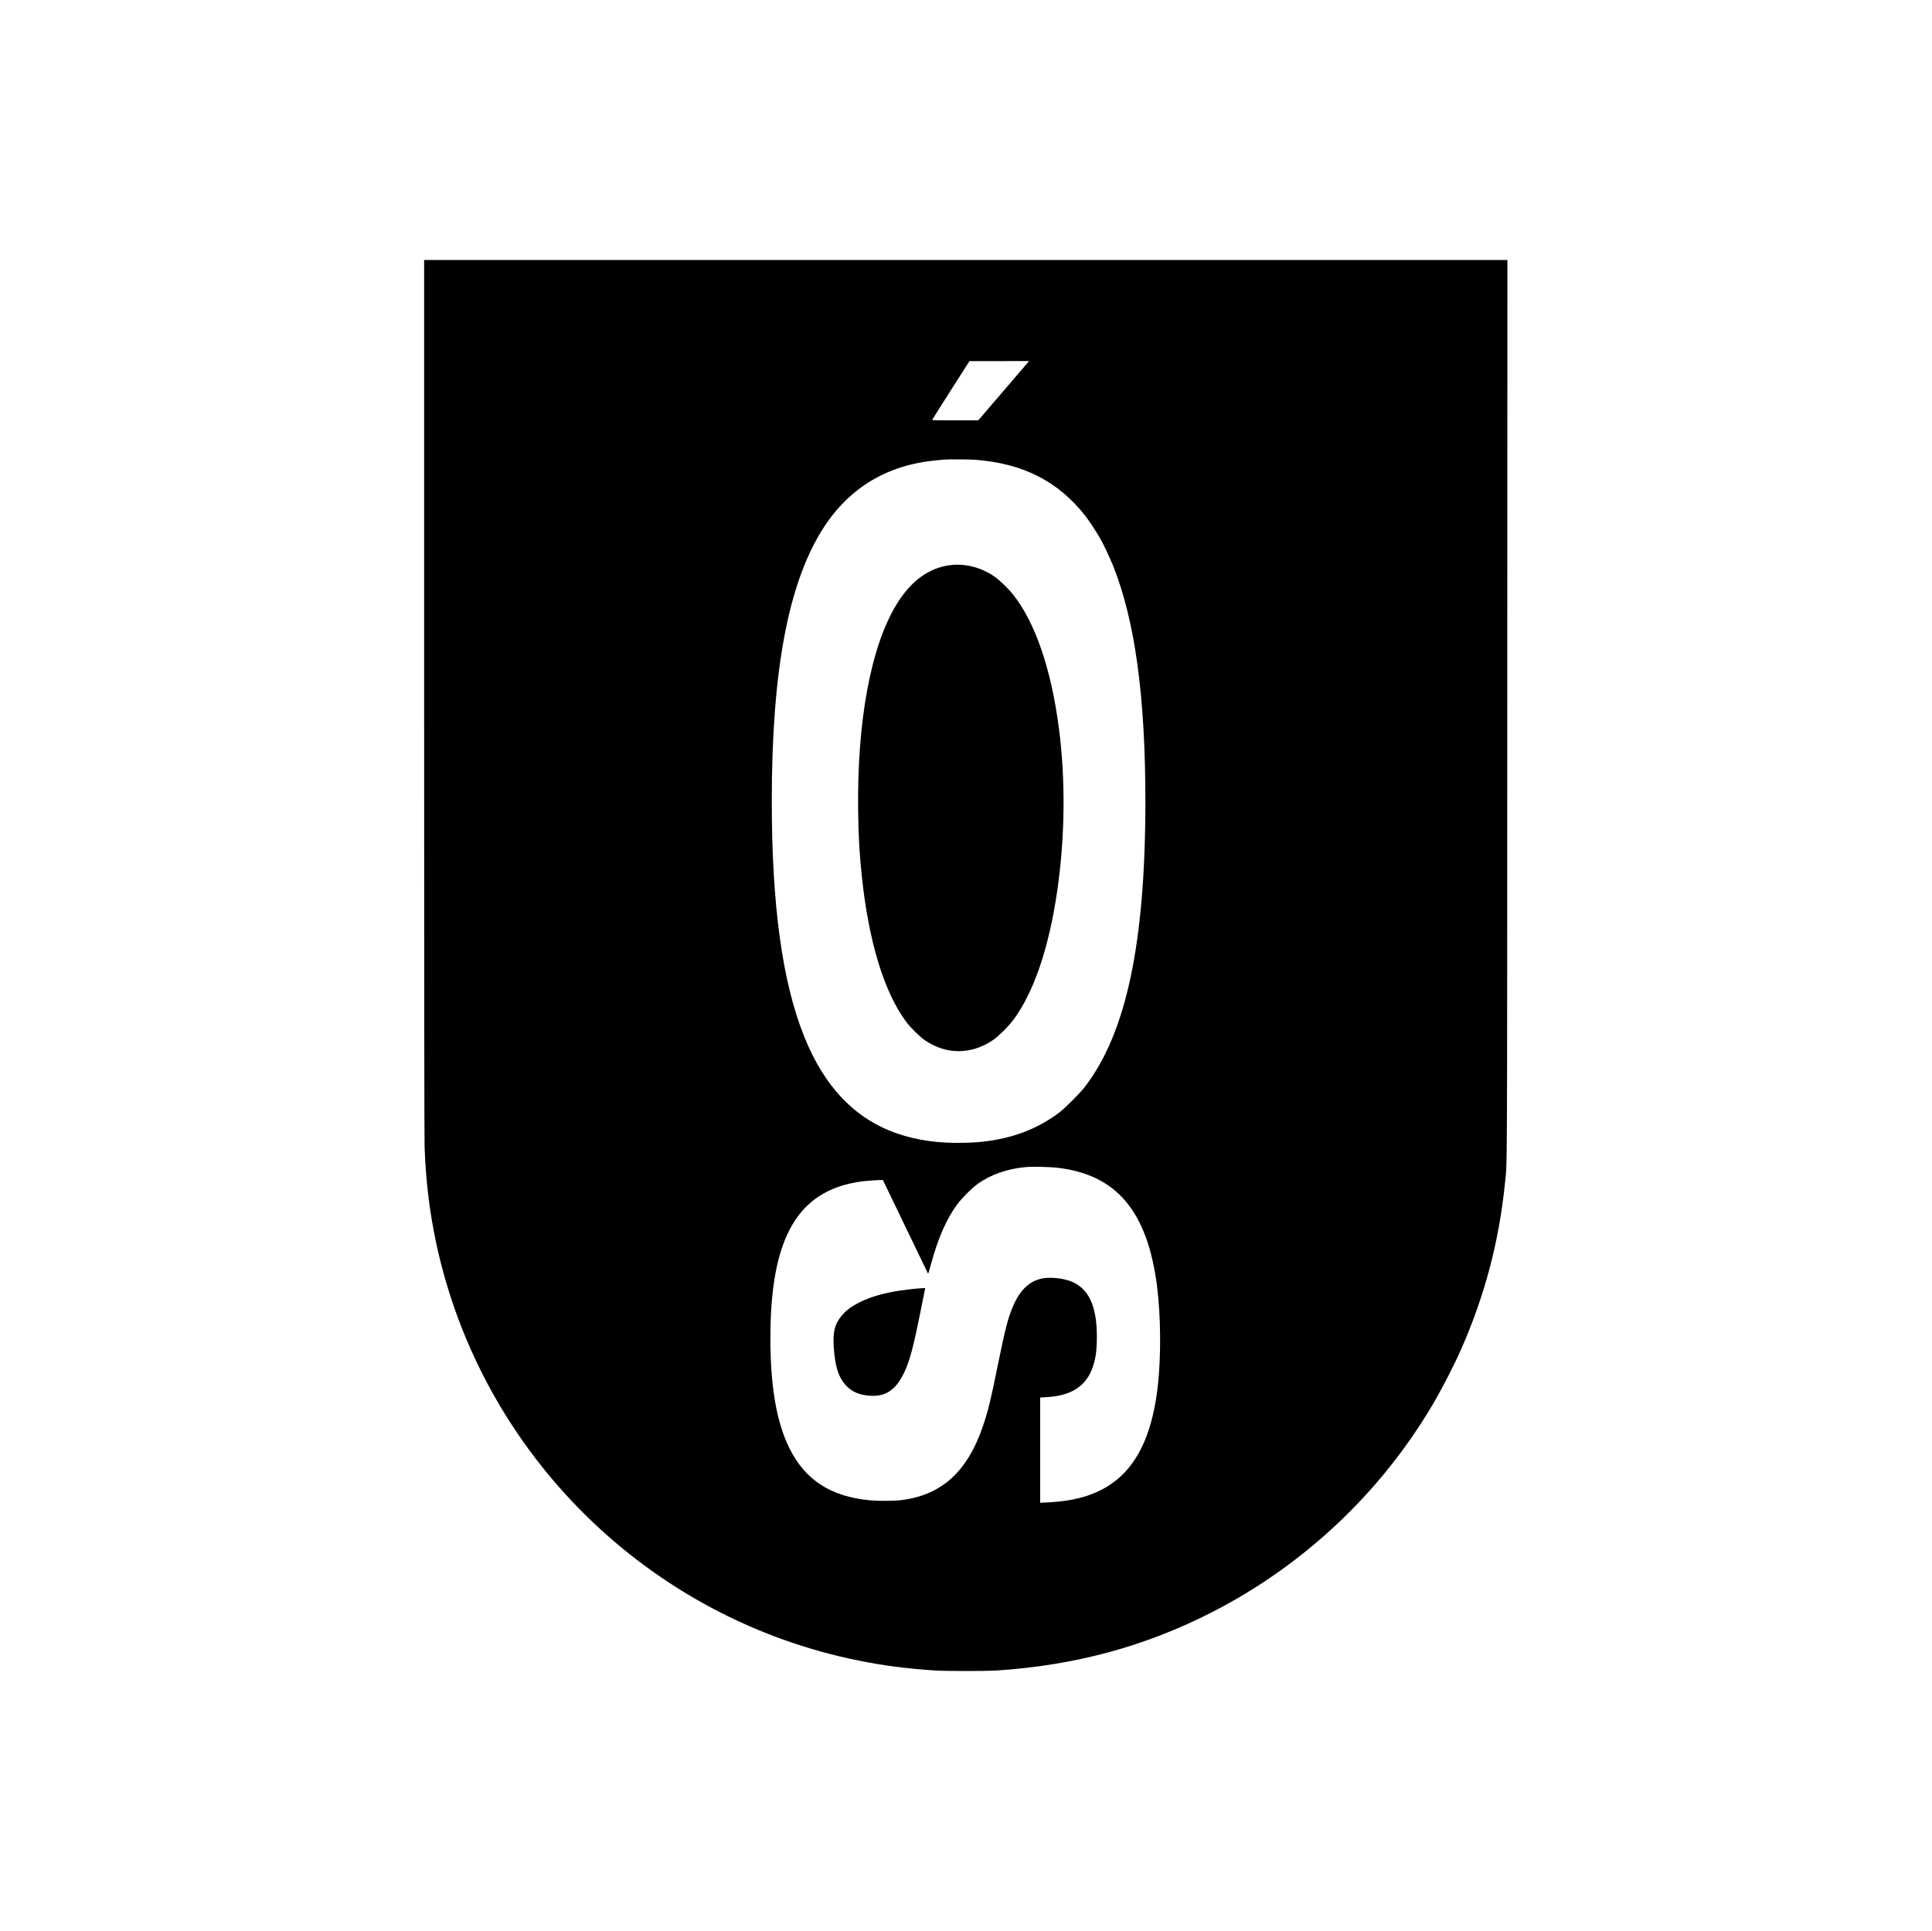 <?xml version="1.0" standalone="no"?>
<!DOCTYPE svg PUBLIC "-//W3C//DTD SVG 20010904//EN"
 "http://www.w3.org/TR/2001/REC-SVG-20010904/DTD/svg10.dtd">
<svg version="1.0" xmlns="http://www.w3.org/2000/svg"
 width="4168pt" height="4167pt" viewBox="0 0 4168 4167"
 preserveAspectRatio="xMidYMid meet">

<g transform="translate(0,4167) scale(0.1,-0.1)"
fill="#000000" stroke="none">
<path d="M9150 26633 c0 -6065 4 -9530 10 -9713 26 -727 107 -1401 251 -2074
974 -4550 4581 -8105 9144 -9011 528 -105 1001 -166 1605 -207 244 -16 1106
-16 1355 0 1687 112 3193 521 4630 1256 1971 1008 3625 2562 4748 4456 215
363 476 870 634 1230 503 1144 812 2313 938 3550 53 528 49 -285 52 10253 l3
9687 -11685 0 -11685 0 0 -9427z m12983 7167 c-37 -43 -284 -331 -548 -639
l-480 -560 -498 0 c-405 -1 -498 1 -495 12 2 7 183 295 403 640 l400 626 643
0 643 1 -68 -80z m-1092 -2050 c1027 -79 1783 -462 2366 -1201 79 -100 250
-358 322 -486 78 -138 211 -418 281 -592 474 -1181 700 -2818 700 -5086 0
-3066 -414 -5013 -1312 -6173 -108 -139 -415 -446 -546 -546 -429 -325 -926
-527 -1502 -610 -195 -28 -304 -37 -555 -43 -542 -13 -998 50 -1429 197 -913
311 -1579 1003 -2018 2099 -470 1172 -698 2826 -698 5076 0 2840 362 4740
1127 5914 560 859 1384 1347 2433 1440 69 6 141 13 160 15 87 8 549 5 671 -4z
m1769 -15275 c1276 -148 1941 -935 2150 -2545 83 -646 91 -1506 19 -2155 -105
-951 -390 -1615 -862 -2012 -380 -319 -860 -479 -1524 -509 l-153 -7 0 1135 0
1135 123 7 c640 34 972 308 1072 886 38 218 38 602 0 834 -64 396 -218 636
-488 761 -132 61 -312 95 -500 95 -356 0 -607 -192 -787 -600 -110 -250 -179
-515 -334 -1286 -152 -751 -207 -978 -319 -1309 -339 -999 -905 -1506 -1797
-1606 -134 -15 -489 -15 -645 0 -851 83 -1400 442 -1740 1136 -275 564 -405
1321 -405 2370 0 1918 465 2928 1503 3270 137 45 314 85 462 104 84 11 350 31
421 31 l41 0 478 -992 c263 -546 483 -1003 490 -1016 10 -20 18 1 65 175 155
576 336 990 575 1314 98 132 321 354 445 441 285 201 642 324 1044 358 139 12
503 3 666 -15z"/>
<path d="M20530 29480 c-472 -48 -873 -334 -1187 -848 -554 -902 -854 -2511
-830 -4447 7 -562 27 -923 78 -1410 149 -1421 481 -2511 961 -3155 97 -129
292 -321 406 -398 453 -309 990 -309 1453 0 123 81 349 306 457 452 440 597
765 1559 942 2786 167 1159 179 2390 34 3500 -167 1282 -513 2288 -994 2889
-95 119 -280 297 -387 374 -273 195 -615 289 -933 257z"/>
<path d="M19850 13873 c-122 -7 -430 -45 -559 -69 -287 -53 -511 -121 -706
-213 -206 -98 -337 -194 -438 -321 -145 -182 -183 -349 -158 -694 30 -412 109
-644 276 -812 122 -124 254 -182 462 -205 361 -39 594 109 778 493 118 247
201 555 349 1299 52 261 98 488 101 502 7 25 5 27 -21 25 -16 -1 -54 -3 -84
-5z"/>
</g>
</svg>
